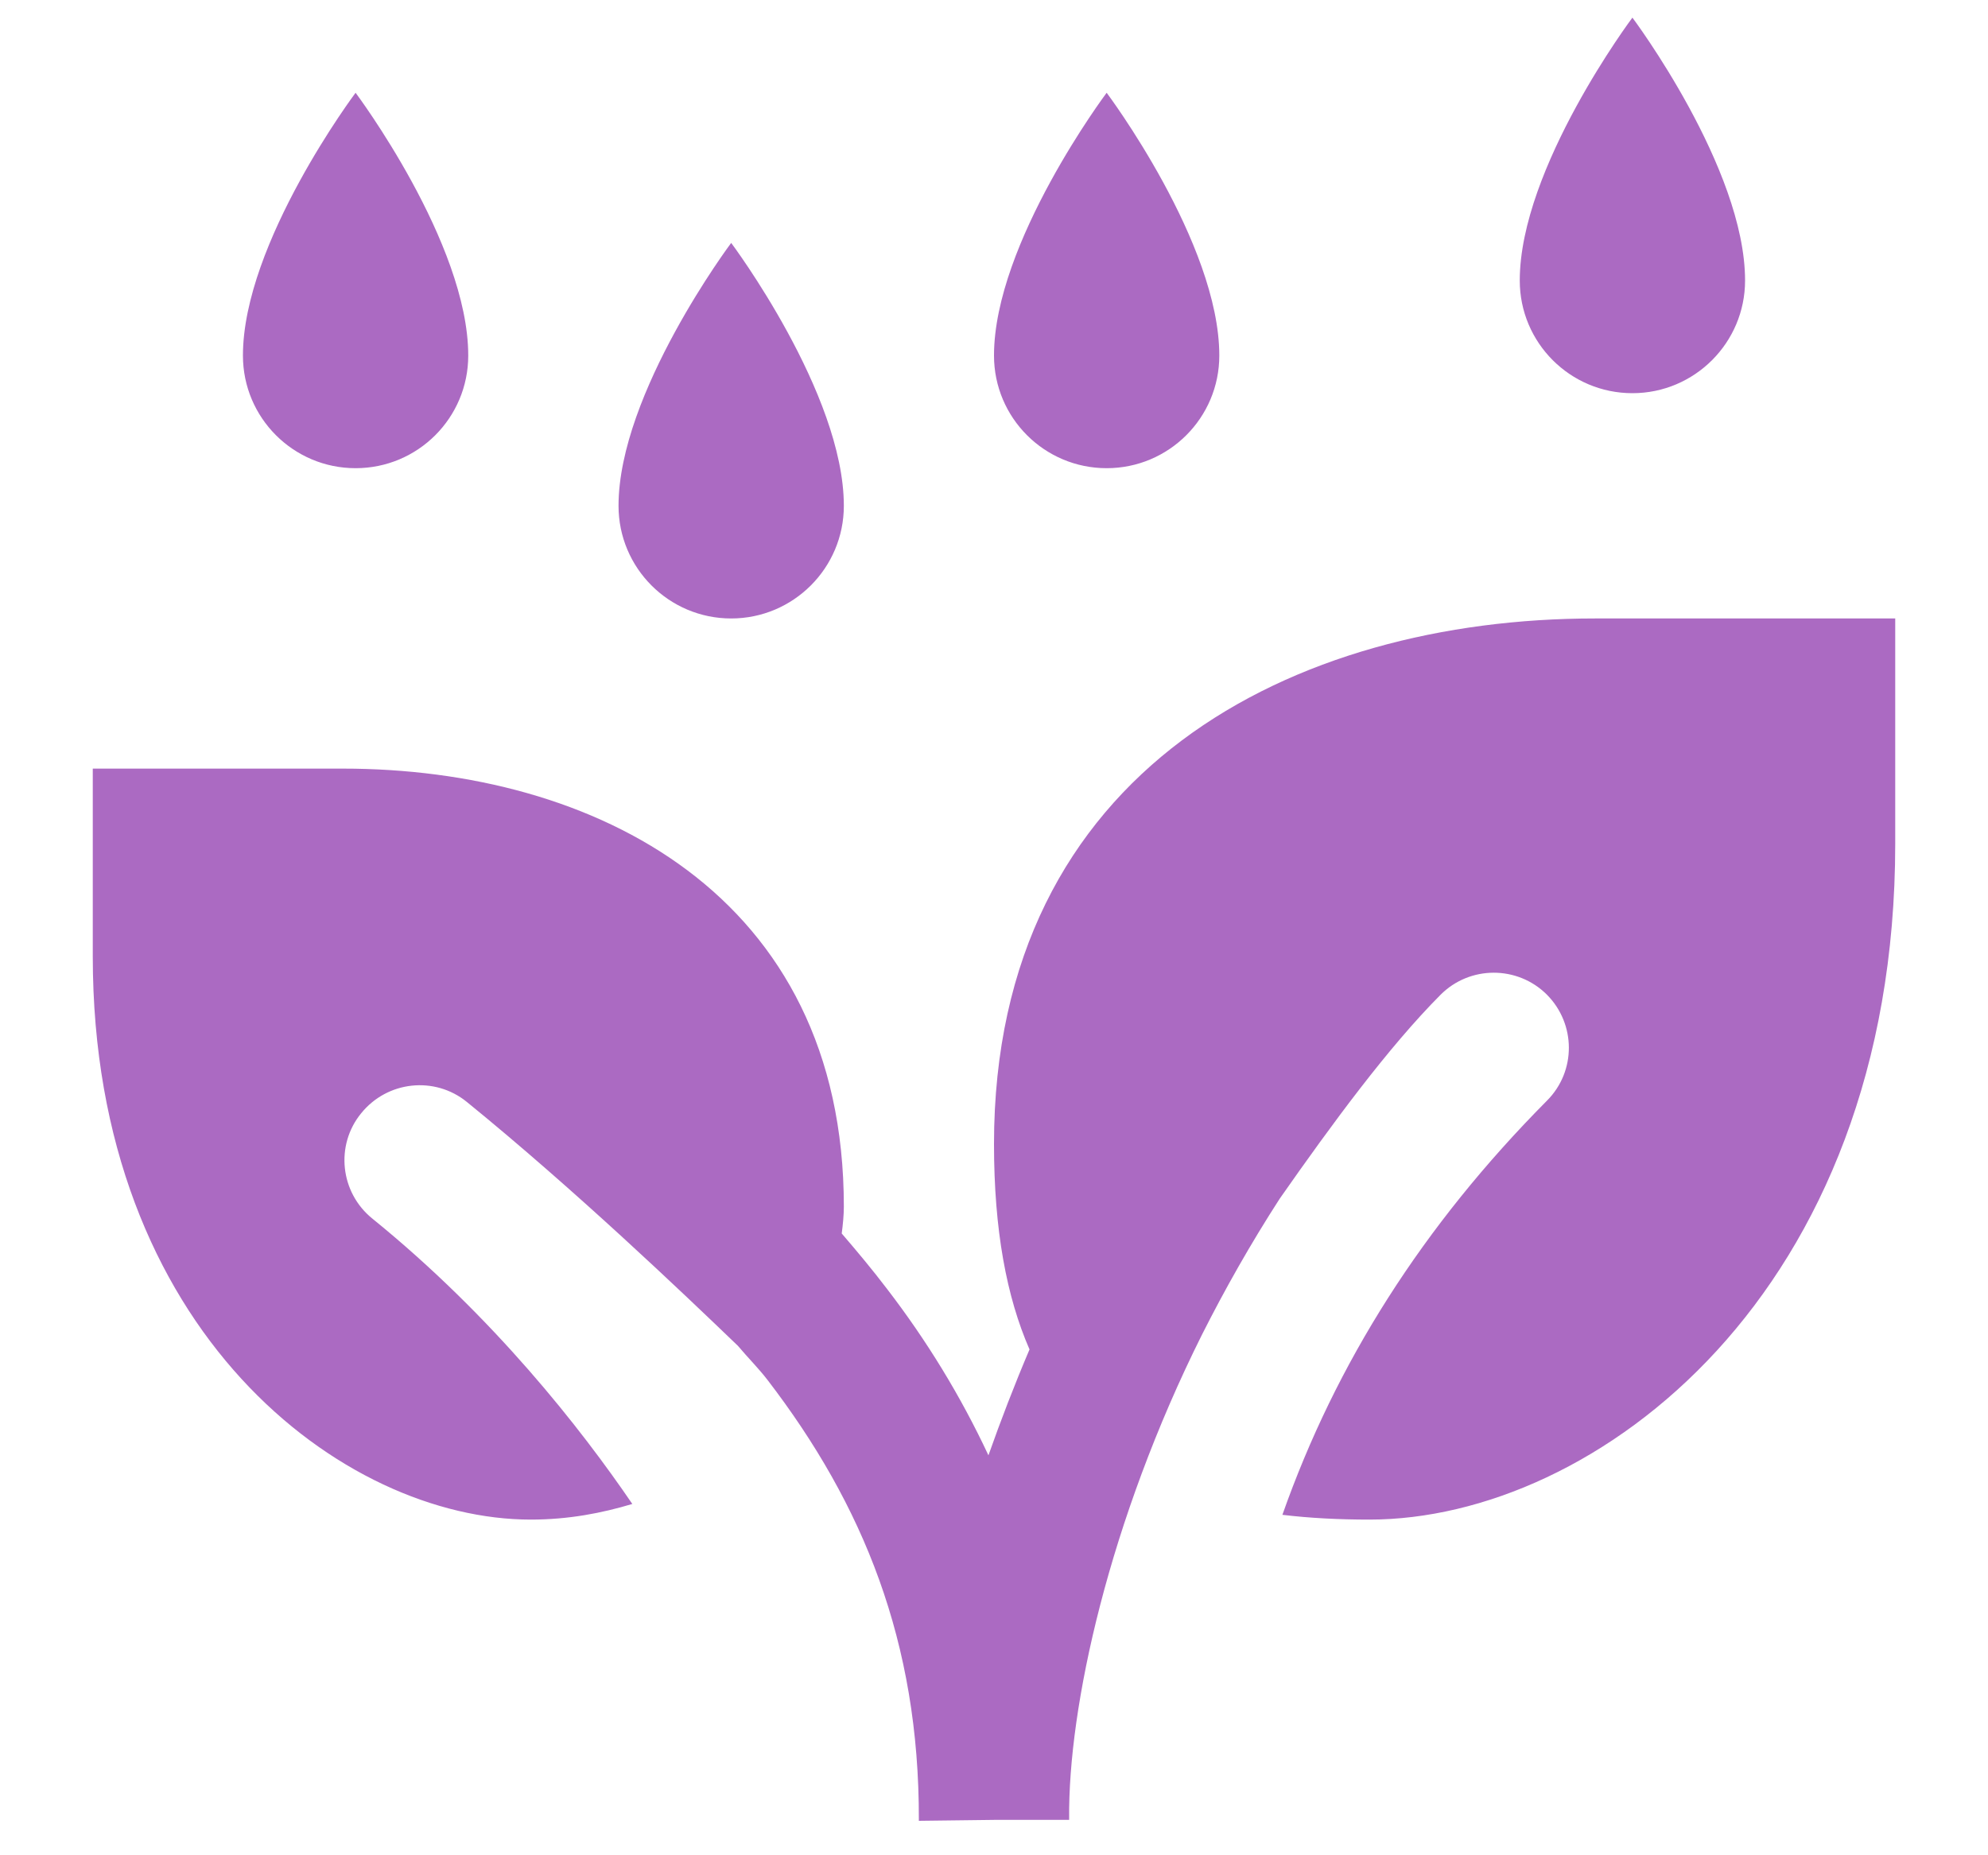 <svg width="15" height="14" viewBox="0 0 15 14" fill="none" xmlns="http://www.w3.org/2000/svg">
<path d="M12.317 0.133C12.317 0.133 11.467 1.267 11.467 2.117C11.467 2.586 11.847 2.967 12.317 2.967C12.786 2.967 13.167 2.586 13.167 2.117C13.167 1.267 12.317 0.133 12.317 0.133ZM2.683 0.7C2.683 0.7 1.833 1.833 1.833 2.683C1.833 3.153 2.214 3.533 2.683 3.533C3.153 3.533 3.533 3.153 3.533 2.683C3.533 1.833 2.683 0.7 2.683 0.7ZM8.35 0.7C8.35 0.7 7.5 1.833 7.5 2.683C7.5 3.153 7.881 3.533 8.35 3.533C8.819 3.533 9.2 3.153 9.2 2.683C9.2 1.833 8.35 0.7 8.35 0.7ZM5.517 1.833C5.517 1.833 4.667 2.967 4.667 3.817C4.667 4.286 5.047 4.667 5.517 4.667C5.986 4.667 6.367 4.286 6.367 3.817C6.367 2.967 5.517 1.833 5.517 1.833ZM12.033 4.667C9.767 4.667 7.5 5.8 7.5 8.633C7.5 9.282 7.595 9.787 7.768 10.183C7.653 10.453 7.551 10.719 7.458 10.982C7.248 10.533 6.991 10.114 6.692 9.725C6.584 9.583 6.468 9.444 6.351 9.308C6.36 9.24 6.367 9.169 6.367 9.105C6.367 6.745 4.479 5.8 2.588 5.8H0.7V7.217C0.7 10.05 2.588 11.467 4.005 11.467C4.29 11.467 4.541 11.418 4.771 11.349C4.383 10.78 3.726 9.939 2.81 9.196C2.566 8.999 2.528 8.642 2.725 8.401C2.922 8.157 3.279 8.118 3.522 8.315C4.33 8.972 5.147 9.751 5.568 10.156C5.641 10.243 5.725 10.327 5.791 10.413C6.513 11.354 6.936 12.39 6.933 13.731C6.933 13.736 6.933 13.738 6.933 13.74L7.5 13.733H8.067C8.067 13.731 8.067 13.729 8.067 13.727C8.058 12.883 8.368 11.476 9.069 10.072C9.242 9.729 9.437 9.384 9.656 9.045C10.054 8.476 10.477 7.901 10.869 7.507C11.09 7.285 11.449 7.285 11.67 7.504C11.892 7.726 11.894 8.084 11.672 8.306C10.736 9.249 10.079 10.287 9.676 11.431C9.884 11.456 10.103 11.467 10.333 11.467C12.033 11.467 14.3 9.767 14.3 6.367V4.667H12.033Z" fill="#AB6AC2"/>
</svg>
